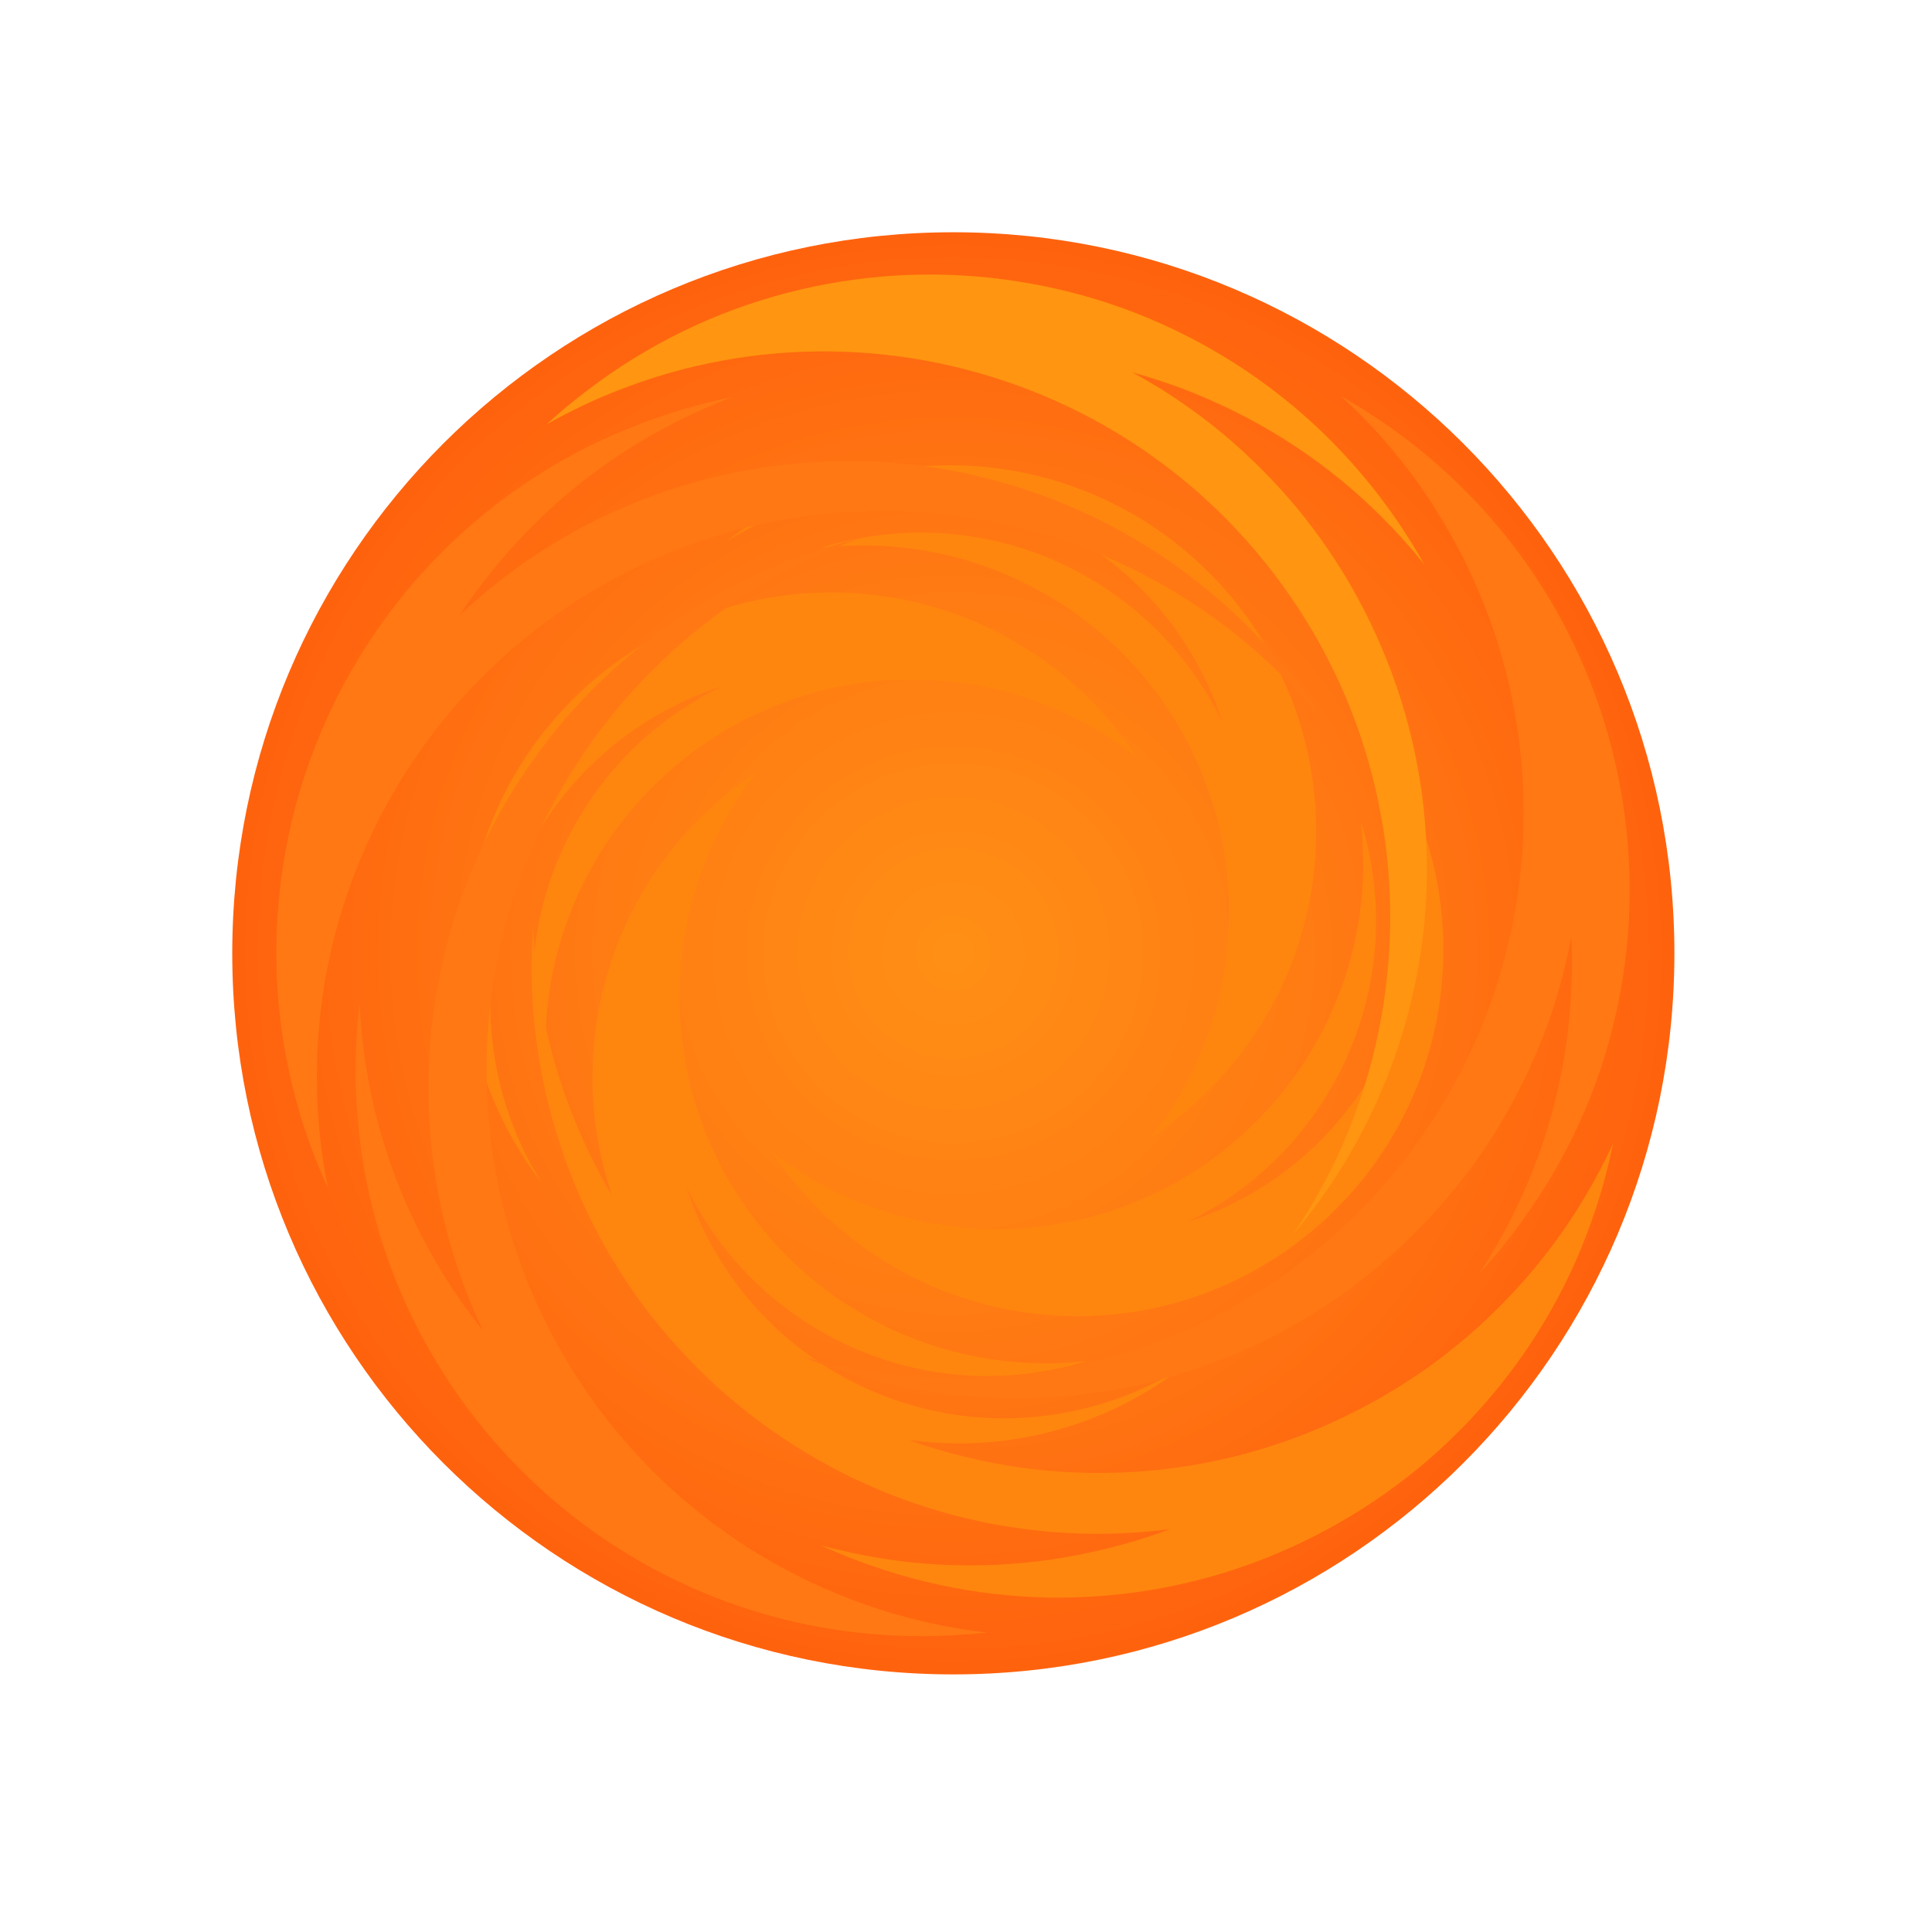 <svg xmlns="http://www.w3.org/2000/svg" xmlns:xlink="http://www.w3.org/1999/xlink" width="50" zoomAndPan="magnify" viewBox="0 0 37.5 37.5" height="50" preserveAspectRatio="xMidYMid meet" version="1.0"><defs><clipPath id="f003b50097"><path d="M 4.508 4.508 L 32.5 4.508 L 32.5 32.5 L 4.508 32.5 Z M 4.508 4.508 " clip-rule="nonzero"/></clipPath><clipPath id="4bb963ffd8"><path d="M 18.504 4.508 C 10.773 4.508 4.508 10.773 4.508 18.504 C 4.508 26.234 10.773 32.5 18.504 32.5 C 26.234 32.5 32.5 26.234 32.5 18.504 C 32.5 10.773 26.234 4.508 18.504 4.508 Z M 18.504 4.508 " clip-rule="nonzero"/></clipPath><radialGradient gradientTransform="matrix(1, 0, 0, 1, 4.507, 4.507)" gradientUnits="userSpaceOnUse" r="19.794" cx="13.996" id="bc6a5ce81a" cy="13.996" fx="13.996" fy="13.996"><stop stop-opacity="1" stop-color="rgb(100%, 56.314%, 8.182%)" offset="0"/><stop stop-opacity="1" stop-color="rgb(100%, 55.992%, 8.151%)" offset="0.016"/><stop stop-opacity="1" stop-color="rgb(100%, 55.714%, 8.125%)" offset="0.027"/><stop stop-opacity="1" stop-color="rgb(100%, 55.438%, 8.099%)" offset="0.039"/><stop stop-opacity="1" stop-color="rgb(100%, 55.162%, 8.073%)" offset="0.051"/><stop stop-opacity="1" stop-color="rgb(100%, 54.886%, 8.047%)" offset="0.062"/><stop stop-opacity="1" stop-color="rgb(100%, 54.608%, 8.023%)" offset="0.074"/><stop stop-opacity="1" stop-color="rgb(100%, 54.332%, 7.997%)" offset="0.086"/><stop stop-opacity="1" stop-color="rgb(100%, 54.056%, 7.971%)" offset="0.098"/><stop stop-opacity="1" stop-color="rgb(100%, 53.78%, 7.945%)" offset="0.109"/><stop stop-opacity="1" stop-color="rgb(100%, 53.502%, 7.919%)" offset="0.121"/><stop stop-opacity="1" stop-color="rgb(100%, 53.226%, 7.893%)" offset="0.133"/><stop stop-opacity="1" stop-color="rgb(100%, 52.95%, 7.867%)" offset="0.145"/><stop stop-opacity="1" stop-color="rgb(100%, 52.673%, 7.841%)" offset="0.156"/><stop stop-opacity="1" stop-color="rgb(100%, 52.396%, 7.816%)" offset="0.168"/><stop stop-opacity="1" stop-color="rgb(100%, 52.119%, 7.79%)" offset="0.18"/><stop stop-opacity="1" stop-color="rgb(100%, 51.843%, 7.765%)" offset="0.191"/><stop stop-opacity="1" stop-color="rgb(100%, 51.567%, 7.739%)" offset="0.203"/><stop stop-opacity="1" stop-color="rgb(100%, 51.289%, 7.713%)" offset="0.215"/><stop stop-opacity="1" stop-color="rgb(100%, 51.013%, 7.687%)" offset="0.227"/><stop stop-opacity="1" stop-color="rgb(100%, 50.737%, 7.661%)" offset="0.238"/><stop stop-opacity="1" stop-color="rgb(100%, 50.461%, 7.635%)" offset="0.25"/><stop stop-opacity="1" stop-color="rgb(100%, 50.23%, 7.614%)" offset="0.262"/><stop stop-opacity="1" stop-color="rgb(100%, 50.046%, 7.597%)" offset="0.27"/><stop stop-opacity="1" stop-color="rgb(100%, 49.861%, 7.581%)" offset="0.277"/><stop stop-opacity="1" stop-color="rgb(100%, 49.677%, 7.562%)" offset="0.285"/><stop stop-opacity="1" stop-color="rgb(100%, 49.492%, 7.545%)" offset="0.293"/><stop stop-opacity="1" stop-color="rgb(100%, 49.307%, 7.529%)" offset="0.301"/><stop stop-opacity="1" stop-color="rgb(100%, 49.124%, 7.512%)" offset="0.309"/><stop stop-opacity="1" stop-color="rgb(100%, 48.94%, 7.494%)" offset="0.316"/><stop stop-opacity="1" stop-color="rgb(100%, 48.755%, 7.477%)" offset="0.324"/><stop stop-opacity="1" stop-color="rgb(100%, 48.57%, 7.46%)" offset="0.332"/><stop stop-opacity="1" stop-color="rgb(100%, 48.386%, 7.442%)" offset="0.34"/><stop stop-opacity="1" stop-color="rgb(100%, 48.201%, 7.425%)" offset="0.348"/><stop stop-opacity="1" stop-color="rgb(100%, 48.018%, 7.408%)" offset="0.355"/><stop stop-opacity="1" stop-color="rgb(100%, 47.833%, 7.391%)" offset="0.363"/><stop stop-opacity="1" stop-color="rgb(100%, 47.649%, 7.373%)" offset="0.371"/><stop stop-opacity="1" stop-color="rgb(100%, 47.372%, 7.349%)" offset="0.379"/><stop stop-opacity="1" stop-color="rgb(100%, 47.003%, 7.314%)" offset="0.395"/><stop stop-opacity="1" stop-color="rgb(100%, 46.635%, 7.28%)" offset="0.41"/><stop stop-opacity="1" stop-color="rgb(100%, 46.266%, 7.245%)" offset="0.426"/><stop stop-opacity="1" stop-color="rgb(100%, 45.897%, 7.211%)" offset="0.441"/><stop stop-opacity="1" stop-color="rgb(100%, 45.529%, 7.176%)" offset="0.457"/><stop stop-opacity="1" stop-color="rgb(100%, 45.16%, 7.141%)" offset="0.473"/><stop stop-opacity="1" stop-color="rgb(100%, 44.884%, 7.115%)" offset="0.488"/><stop stop-opacity="1" stop-color="rgb(100%, 44.685%, 7.085%)" offset="0.496"/><stop stop-opacity="1" stop-color="rgb(100%, 44.4%, 7.007%)" offset="0.504"/><stop stop-opacity="1" stop-color="rgb(100%, 44.041%, 6.897%)" offset="0.516"/><stop stop-opacity="1" stop-color="rgb(100%, 43.683%, 6.787%)" offset="0.527"/><stop stop-opacity="1" stop-color="rgb(100%, 43.324%, 6.677%)" offset="0.539"/><stop stop-opacity="1" stop-color="rgb(100%, 42.966%, 6.567%)" offset="0.551"/><stop stop-opacity="1" stop-color="rgb(100%, 42.607%, 6.456%)" offset="0.562"/><stop stop-opacity="1" stop-color="rgb(100%, 42.249%, 6.346%)" offset="0.574"/><stop stop-opacity="1" stop-color="rgb(100%, 41.89%, 6.236%)" offset="0.586"/><stop stop-opacity="1" stop-color="rgb(100%, 41.531%, 6.126%)" offset="0.598"/><stop stop-opacity="1" stop-color="rgb(100%, 41.173%, 6.017%)" offset="0.609"/><stop stop-opacity="1" stop-color="rgb(100%, 40.814%, 5.905%)" offset="0.621"/><stop stop-opacity="1" stop-color="rgb(100%, 40.515%, 5.814%)" offset="0.633"/><stop stop-opacity="1" stop-color="rgb(100%, 40.276%, 5.74%)" offset="0.641"/><stop stop-opacity="1" stop-color="rgb(100%, 40.038%, 5.667%)" offset="0.648"/><stop stop-opacity="1" stop-color="rgb(100%, 39.798%, 5.594%)" offset="0.656"/><stop stop-opacity="1" stop-color="rgb(100%, 39.558%, 5.521%)" offset="0.664"/><stop stop-opacity="1" stop-color="rgb(100%, 39.32%, 5.447%)" offset="0.672"/><stop stop-opacity="1" stop-color="rgb(100%, 39.081%, 5.373%)" offset="0.68"/><stop stop-opacity="1" stop-color="rgb(100%, 38.841%, 5.299%)" offset="0.688"/><stop stop-opacity="1" stop-color="rgb(100%, 38.603%, 5.226%)" offset="0.695"/><stop stop-opacity="1" stop-color="rgb(100%, 38.364%, 5.153%)" offset="0.703"/><stop stop-opacity="1" stop-color="rgb(100%, 38.124%, 5.08%)" offset="0.711"/><stop stop-opacity="1" stop-color="rgb(100%, 37.886%, 5.006%)" offset="0.719"/><stop stop-opacity="1" stop-color="rgb(100%, 37.646%, 4.933%)" offset="0.727"/><stop stop-opacity="1" stop-color="rgb(100%, 37.407%, 4.86%)" offset="0.734"/><stop stop-opacity="1" stop-color="rgb(100%, 37.169%, 4.785%)" offset="0.742"/><stop stop-opacity="1" stop-color="rgb(100%, 36.929%, 4.712%)" offset="0.75"/><stop stop-opacity="1" stop-color="rgb(100%, 36.63%, 4.62%)" offset="0.758"/><stop stop-opacity="1" stop-color="rgb(100%, 36.272%, 4.51%)" offset="0.77"/><stop stop-opacity="1" stop-color="rgb(100%, 35.913%, 4.401%)" offset="0.781"/><stop stop-opacity="1" stop-color="rgb(100%, 35.555%, 4.291%)" offset="0.793"/><stop stop-opacity="1" stop-color="rgb(100%, 35.196%, 4.179%)" offset="0.805"/><stop stop-opacity="1" stop-color="rgb(100%, 34.897%, 4.088%)" offset="0.816"/><stop stop-opacity="1" stop-color="rgb(100%, 34.659%, 4.015%)" offset="0.824"/><stop stop-opacity="1" stop-color="rgb(100%, 34.419%, 3.941%)" offset="0.832"/><stop stop-opacity="1" stop-color="rgb(100%, 34.18%, 3.868%)" offset="0.84"/><stop stop-opacity="1" stop-color="rgb(100%, 33.942%, 3.795%)" offset="0.848"/><stop stop-opacity="1" stop-color="rgb(100%, 33.702%, 3.722%)" offset="0.855"/><stop stop-opacity="1" stop-color="rgb(100%, 33.463%, 3.647%)" offset="0.863"/><stop stop-opacity="1" stop-color="rgb(100%, 33.224%, 3.574%)" offset="0.871"/><stop stop-opacity="1" stop-color="rgb(100%, 32.925%, 3.482%)" offset="0.879"/><stop stop-opacity="1" stop-color="rgb(100%, 32.565%, 3.372%)" offset="0.891"/><stop stop-opacity="1" stop-color="rgb(100%, 32.207%, 3.262%)" offset="0.902"/><stop stop-opacity="1" stop-color="rgb(100%, 31.909%, 3.171%)" offset="0.914"/><stop stop-opacity="1" stop-color="rgb(100%, 31.67%, 3.098%)" offset="0.922"/><stop stop-opacity="1" stop-color="rgb(100%, 31.43%, 3.023%)" offset="0.93"/><stop stop-opacity="1" stop-color="rgb(100%, 31.192%, 2.95%)" offset="0.938"/><stop stop-opacity="1" stop-color="rgb(100%, 30.893%, 2.858%)" offset="0.945"/><stop stop-opacity="1" stop-color="rgb(100%, 30.594%, 2.766%)" offset="0.957"/><stop stop-opacity="1" stop-color="rgb(100%, 30.354%, 2.693%)" offset="0.965"/><stop stop-opacity="1" stop-color="rgb(100%, 30.055%, 2.602%)" offset="0.973"/><stop stop-opacity="1" stop-color="rgb(100%, 29.758%, 2.509%)" offset="0.984"/><stop stop-opacity="1" stop-color="rgb(100%, 29.518%, 2.435%)" offset="0.992"/><stop stop-opacity="1" stop-color="rgb(100%, 29.399%, 2.399%)" offset="1"/></radialGradient><clipPath id="0a65f46af7"><path d="M 14.965 14.09 L 28.016 14.09 L 28.016 25.562 L 14.965 25.562 Z M 14.965 14.09 " clip-rule="nonzero"/></clipPath><clipPath id="173c8eee59"><path d="M 11.492 14.965 L 22.965 14.965 L 22.965 28.016 L 11.492 28.016 Z M 11.492 14.965 " clip-rule="nonzero"/></clipPath><clipPath id="85afc353bc"><path d="M 10 17 L 31.723 17 L 31.723 31.887 L 10 31.887 Z M 10 17 " clip-rule="nonzero"/></clipPath><clipPath id="51aeccc1f0"><path d="M 15 7 L 31.723 7 L 31.723 28 L 15 28 Z M 15 7 " clip-rule="nonzero"/></clipPath><clipPath id="b6c0be7850"><path d="M 10 5.242 L 28 5.242 L 28 24 L 10 24 Z M 10 5.242 " clip-rule="nonzero"/></clipPath><clipPath id="f6d0dec482"><path d="M 5.273 7 L 26 7 L 26 24 L 5.273 24 Z M 5.273 7 " clip-rule="nonzero"/></clipPath><clipPath id="42440c6480"><path d="M 6.898 10.449 L 19.168 10.449 L 19.168 31.758 L 6.898 31.758 Z M 6.898 10.449 " clip-rule="nonzero"/></clipPath></defs><g clip-path="url(#f003b50097)"><g clip-path="url(#4bb963ffd8)"><path fill="url(#bc6a5ce81a)" d="M 4.508 4.508 L 4.508 32.5 L 32.5 32.5 L 32.5 4.508 Z M 4.508 4.508 " fill-rule="nonzero"/></g></g><g clip-path="url(#0a65f46af7)"><path fill="#ff860e" d="M 28.016 18.438 C 28.016 16.805 27.465 15.297 26.535 14.094 C 26.941 14.738 27.238 15.465 27.398 16.254 C 28.066 19.535 26.133 22.738 23.016 23.73 C 25.641 22.477 27.184 19.559 26.578 16.578 C 26.535 16.363 26.48 16.148 26.414 15.941 C 26.445 16.207 26.461 16.477 26.461 16.746 C 26.461 20.672 23.277 23.855 19.352 23.855 C 17.699 23.855 16.176 23.289 14.969 22.34 C 16.242 24.27 18.426 25.547 20.91 25.547 C 24.836 25.547 28.016 22.363 28.016 18.438 " fill-opacity="1" fill-rule="nonzero"/></g><g clip-path="url(#173c8eee59)"><path fill="#ff860e" d="M 18.605 28.016 C 20.242 28.016 21.75 27.465 22.953 26.535 C 22.309 26.941 21.582 27.238 20.789 27.398 C 17.512 28.066 14.309 26.133 13.316 23.016 C 14.566 25.641 17.484 27.184 20.465 26.578 C 20.684 26.535 20.898 26.48 21.105 26.414 C 20.84 26.445 20.57 26.461 20.301 26.461 C 16.375 26.461 13.191 23.277 13.191 19.352 C 13.191 17.699 13.758 16.176 14.703 14.969 C 12.773 16.242 11.5 18.426 11.5 20.91 C 11.5 24.836 14.684 28.016 18.605 28.016 " fill-opacity="1" fill-rule="nonzero"/></g><path fill="#ff860e" d="M 9.031 18.605 C 9.031 20.242 9.582 21.75 10.512 22.953 C 10.105 22.309 9.809 21.582 9.648 20.789 C 8.98 17.512 10.914 14.309 14.031 13.316 C 11.402 14.566 9.863 17.484 10.469 20.469 C 10.512 20.684 10.566 20.898 10.633 21.105 C 10.602 20.84 10.586 20.57 10.586 20.301 C 10.586 16.375 13.77 13.191 17.691 13.191 C 19.348 13.191 20.867 13.758 22.074 14.703 C 20.805 12.773 18.621 11.5 16.137 11.5 C 12.211 11.5 9.031 14.684 9.031 18.605 " fill-opacity="1" fill-rule="nonzero"/><path fill="#ff860e" d="M 18.438 9.031 C 16.805 9.031 15.297 9.582 14.094 10.512 C 14.738 10.105 15.465 9.809 16.254 9.648 C 19.535 8.98 22.738 10.914 23.73 14.031 C 22.477 11.402 19.559 9.863 16.578 10.469 C 16.363 10.512 16.148 10.566 15.941 10.633 C 16.207 10.602 16.477 10.586 16.746 10.586 C 20.672 10.586 23.855 13.77 23.855 17.691 C 23.855 19.348 23.289 20.867 22.34 22.074 C 24.27 20.805 25.547 18.621 25.547 16.137 C 25.547 12.211 22.363 9.031 18.438 9.031 " fill-opacity="1" fill-rule="nonzero"/><g clip-path="url(#85afc353bc)"><path fill="#ff860e" d="M 15.934 29.996 C 16.328 30.102 16.73 30.188 17.141 30.254 C 18.594 30.48 20.059 30.414 21.496 30.055 C 21.91 29.953 22.316 29.828 22.711 29.68 C 21.68 29.812 20.641 29.801 19.605 29.637 C 18.203 29.418 16.871 28.934 15.648 28.199 C 14.426 27.465 13.375 26.516 12.52 25.383 C 11.637 24.207 11.008 22.879 10.648 21.441 C 10.363 20.301 10.266 19.141 10.348 17.984 C 10.355 18.172 10.367 18.359 10.383 18.547 C 10.504 19.961 10.895 21.32 11.543 22.594 C 12.188 23.863 13.062 24.98 14.133 25.91 C 15.246 26.871 16.523 27.594 17.934 28.051 C 19.344 28.508 20.801 28.676 22.266 28.551 C 23.684 28.43 25.043 28.039 26.312 27.391 C 27.586 26.746 28.699 25.871 29.629 24.801 C 30.316 24.008 30.879 23.133 31.312 22.188 C 31.227 22.602 31.121 23.012 30.988 23.418 C 30.531 24.828 29.809 26.105 28.844 27.215 C 27.914 28.289 26.797 29.16 25.527 29.809 C 24.258 30.457 22.895 30.848 21.48 30.969 C 20.016 31.094 18.559 30.926 17.148 30.469 C 16.73 30.332 16.328 30.176 15.934 29.996 " fill-opacity="1" fill-rule="nonzero"/></g><g clip-path="url(#51aeccc1f0)"><path fill="#ff7814" d="M 28.707 24.727 C 28.93 24.387 29.137 24.031 29.324 23.664 C 29.992 22.352 30.383 20.938 30.484 19.457 C 30.516 19.031 30.52 18.605 30.5 18.184 C 30.309 19.207 29.977 20.195 29.5 21.125 C 28.859 22.395 27.988 23.508 26.91 24.445 C 25.836 25.379 24.609 26.09 23.266 26.551 C 21.875 27.027 20.418 27.215 18.941 27.113 C 17.766 27.031 16.633 26.766 15.559 26.328 C 15.738 26.379 15.918 26.43 16.102 26.469 C 17.484 26.793 18.902 26.84 20.309 26.617 C 21.719 26.395 23.047 25.91 24.266 25.176 C 25.523 24.418 26.605 23.426 27.477 22.227 C 28.348 21.027 28.957 19.691 29.289 18.258 C 29.613 16.875 29.66 15.461 29.438 14.051 C 29.215 12.645 28.73 11.312 27.996 10.098 C 27.457 9.199 26.801 8.395 26.031 7.691 C 26.398 7.898 26.758 8.129 27.102 8.379 C 28.301 9.25 29.293 10.332 30.055 11.59 C 30.785 12.809 31.273 14.137 31.496 15.547 C 31.719 16.953 31.668 18.371 31.348 19.754 C 31.016 21.188 30.402 22.52 29.531 23.719 C 29.273 24.074 29 24.41 28.707 24.727 " fill-opacity="1" fill-rule="nonzero"/></g><g clip-path="url(#b6c0be7850)"><path fill="#ff9510" d="M 27.645 10.953 C 27.387 10.633 27.113 10.328 26.82 10.035 C 25.781 8.996 24.555 8.191 23.18 7.633 C 22.785 7.473 22.383 7.34 21.977 7.227 C 22.891 7.723 23.723 8.344 24.465 9.086 C 25.473 10.086 26.262 11.262 26.82 12.574 C 27.379 13.887 27.672 15.273 27.695 16.691 C 27.719 18.164 27.449 19.605 26.895 20.98 C 26.453 22.07 25.852 23.066 25.105 23.953 C 25.207 23.797 25.309 23.641 25.406 23.48 C 26.141 22.262 26.625 20.934 26.848 19.523 C 27.07 18.117 27.02 16.699 26.699 15.316 C 26.367 13.883 25.758 12.551 24.887 11.352 C 24.016 10.152 22.934 9.16 21.672 8.398 C 20.457 7.668 19.125 7.184 17.719 6.957 C 16.309 6.734 14.895 6.785 13.512 7.105 C 12.492 7.344 11.523 7.723 10.613 8.234 C 10.926 7.945 11.254 7.68 11.602 7.426 C 12.801 6.555 14.133 5.945 15.566 5.613 C 16.949 5.293 18.367 5.242 19.773 5.465 C 21.184 5.688 22.512 6.172 23.73 6.906 C 24.988 7.664 26.07 8.656 26.941 9.855 C 27.199 10.211 27.434 10.578 27.645 10.953 " fill-opacity="1" fill-rule="nonzero"/></g><g clip-path="url(#f6d0dec482)"><path fill="#ff7814" d="M 14.215 7.707 C 13.832 7.852 13.457 8.02 13.09 8.207 C 11.781 8.875 10.633 9.789 9.68 10.926 C 9.406 11.254 9.152 11.594 8.918 11.945 C 9.676 11.23 10.523 10.629 11.457 10.152 C 12.719 9.508 14.082 9.117 15.504 8.992 C 16.922 8.867 18.332 9.016 19.688 9.434 C 21.094 9.863 22.383 10.566 23.52 11.52 C 24.422 12.277 25.184 13.156 25.793 14.141 C 25.68 13.992 25.562 13.848 25.438 13.707 C 24.508 12.633 23.391 11.762 22.121 11.113 C 20.852 10.465 19.488 10.078 18.074 9.953 C 16.609 9.828 15.152 9.996 13.742 10.453 C 12.332 10.914 11.055 11.633 9.941 12.598 C 8.867 13.527 7.996 14.645 7.348 15.914 C 6.703 17.184 6.312 18.547 6.191 19.961 C 6.102 21.004 6.16 22.043 6.367 23.062 C 6.191 22.68 6.035 22.281 5.902 21.875 C 5.445 20.465 5.277 19.008 5.406 17.543 C 5.527 16.129 5.918 14.766 6.562 13.496 C 7.211 12.227 8.082 11.109 9.156 10.18 C 10.27 9.215 11.547 8.496 12.957 8.039 C 13.371 7.902 13.793 7.793 14.215 7.707 " fill-opacity="1" fill-rule="nonzero"/></g><g clip-path="url(#42440c6480)"><path fill="#ff7814" d="M 6.98 19.477 C 7 19.883 7.039 20.293 7.105 20.699 C 7.336 22.152 7.852 23.527 8.637 24.785 C 8.863 25.145 9.109 25.492 9.375 25.824 C 8.926 24.883 8.617 23.891 8.453 22.855 C 8.227 21.453 8.277 20.039 8.598 18.648 C 8.918 17.258 9.496 15.965 10.312 14.805 C 11.156 13.598 12.223 12.59 13.48 11.805 C 14.477 11.18 15.547 10.727 16.676 10.453 C 16.5 10.516 16.324 10.582 16.152 10.656 C 14.844 11.211 13.668 12 12.66 13.012 C 11.652 14.02 10.863 15.191 10.309 16.5 C 9.734 17.855 9.445 19.293 9.445 20.777 C 9.445 22.258 9.734 23.695 10.309 25.051 C 10.863 26.359 11.652 27.535 12.66 28.543 C 13.668 29.551 14.844 30.344 16.152 30.895 C 17.117 31.305 18.121 31.566 19.156 31.688 C 18.738 31.734 18.312 31.758 17.887 31.758 C 16.402 31.758 14.965 31.469 13.609 30.895 C 12.301 30.344 11.129 29.551 10.121 28.543 C 9.113 27.535 8.32 26.359 7.766 25.051 C 7.195 23.695 6.902 22.258 6.902 20.777 C 6.902 20.34 6.93 19.906 6.98 19.477 " fill-opacity="1" fill-rule="nonzero"/></g></svg>